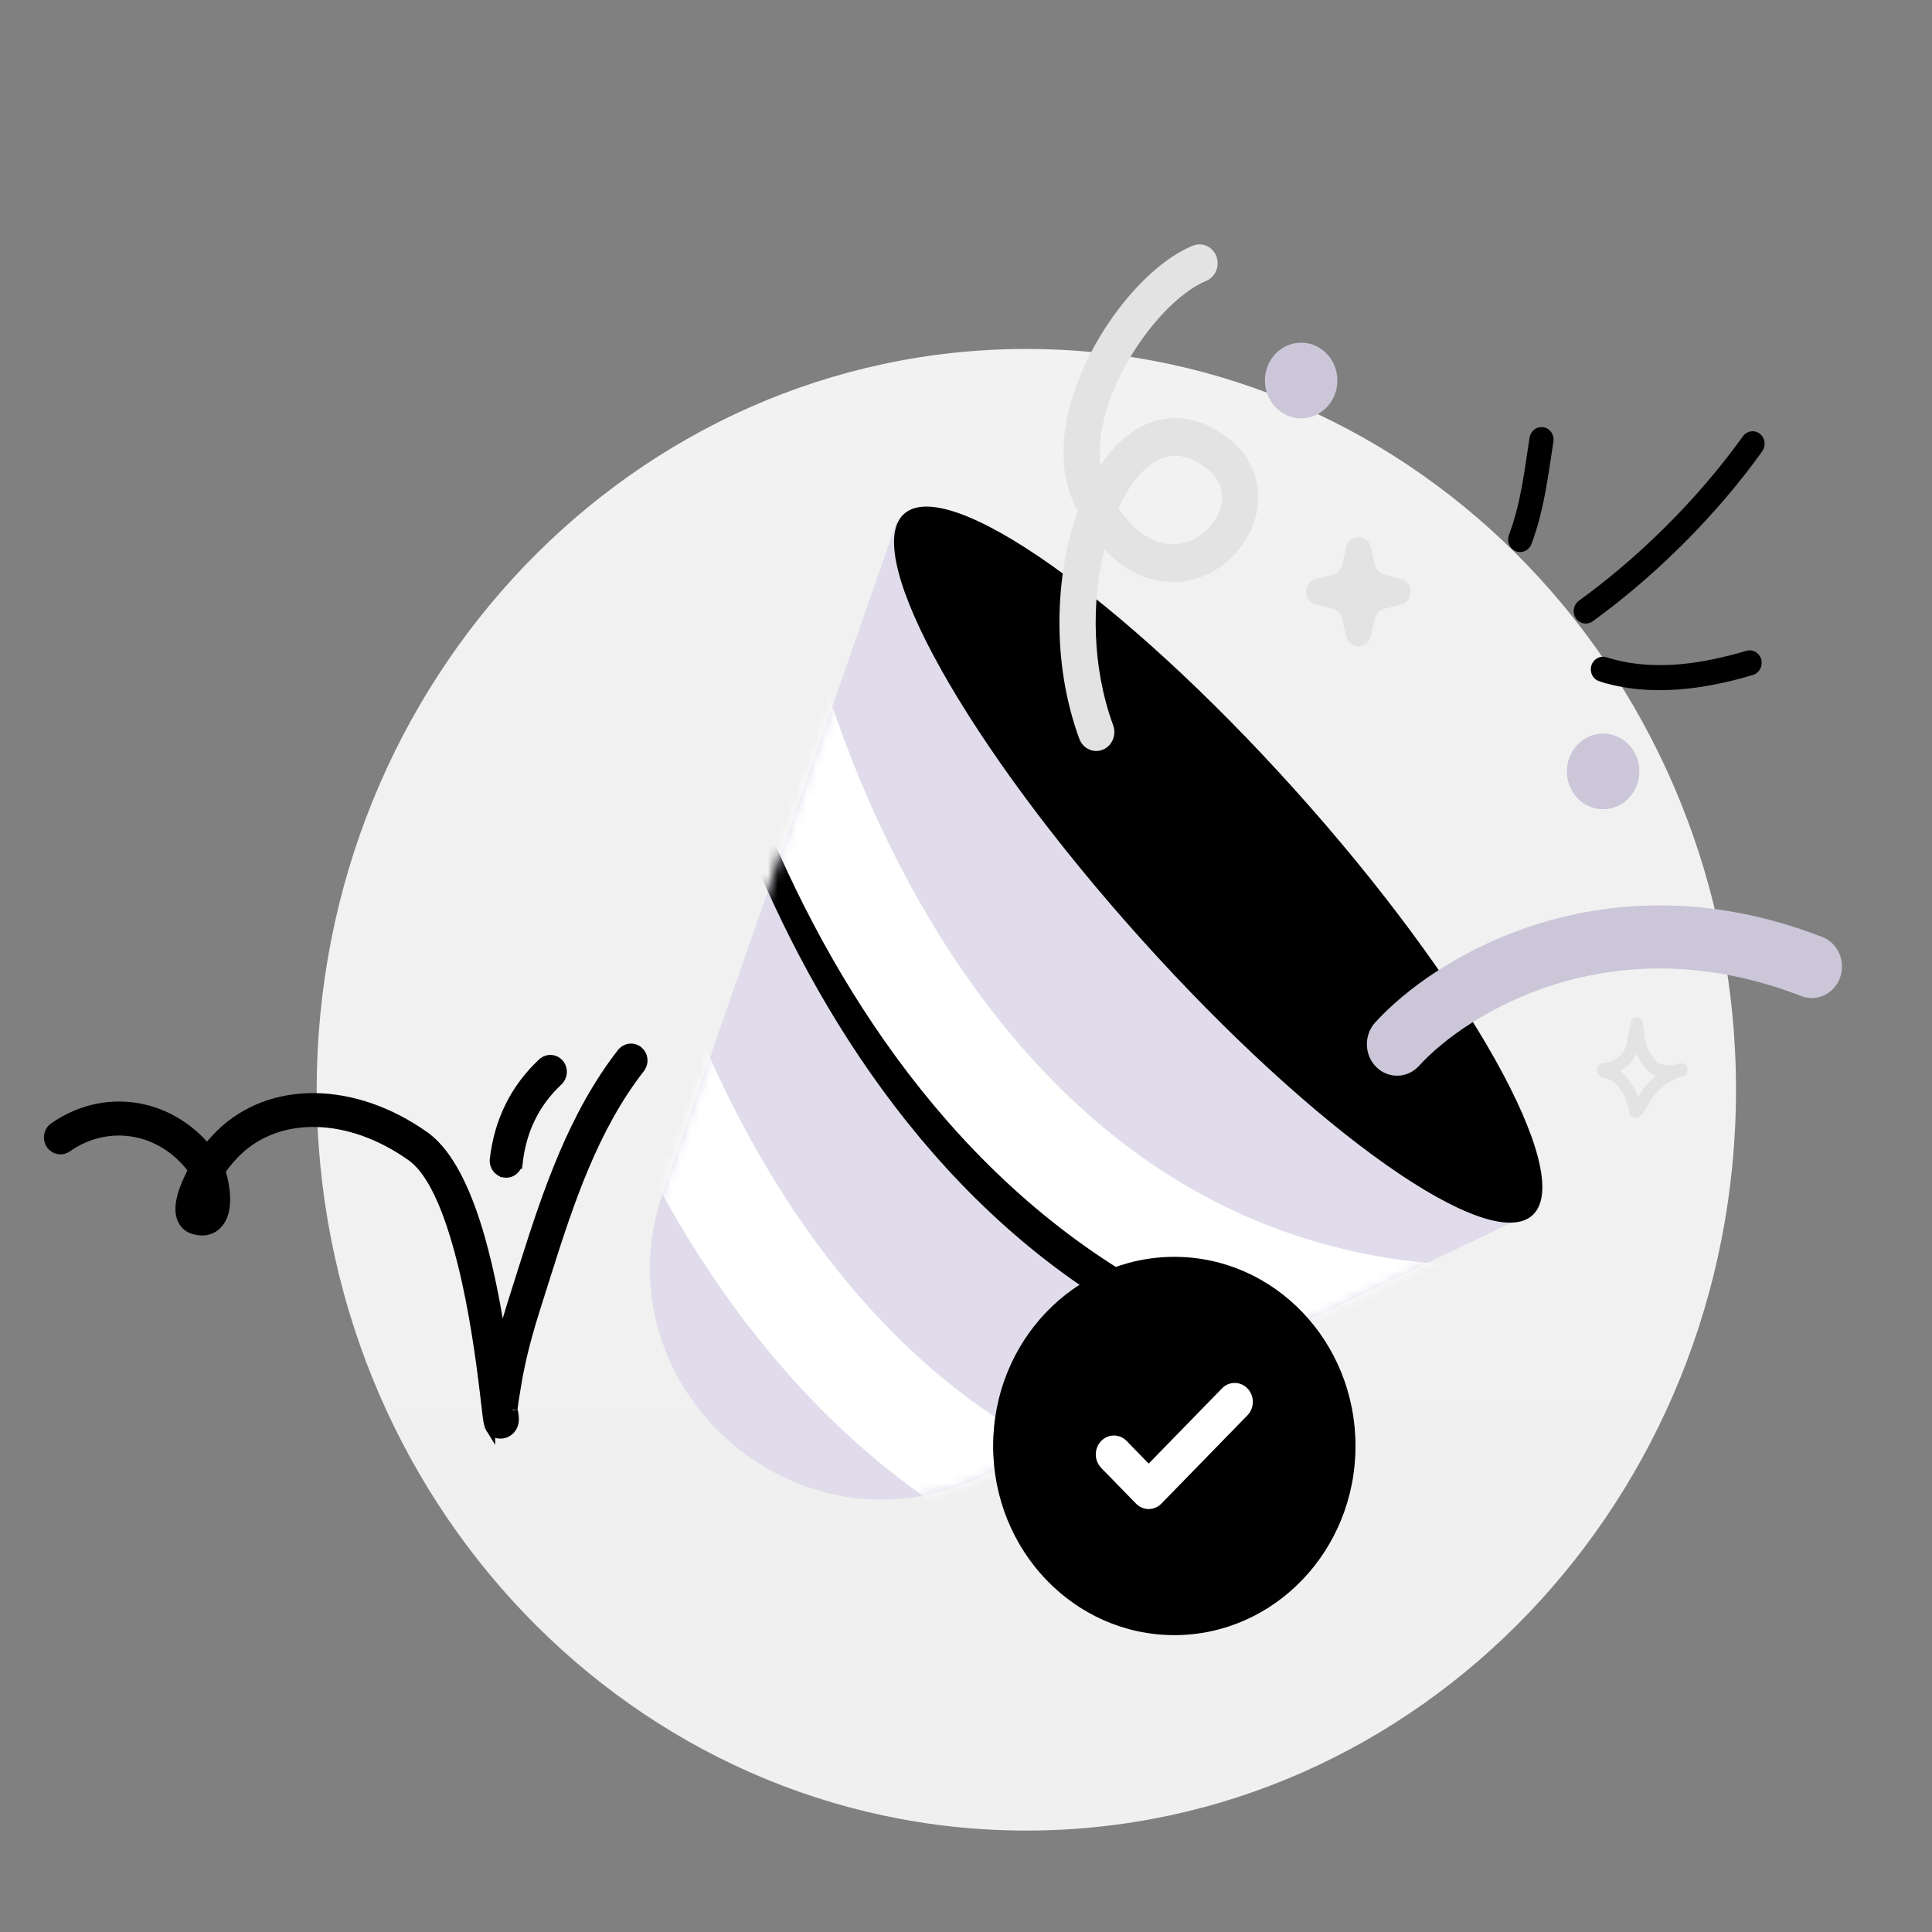 <svg width="200" height="200" viewBox="0 0 200 200" fill="none" xmlns="http://www.w3.org/2000/svg">
<rect x="0" y="0" width="200" height="200" fill="#808080" stroke="none"/>
<g clip-path="url(#clip0_761_36817)">
<path d="M106.247 189.5C146.819 189.5 179.71 155.166 179.71 112.812C179.71 70.459 146.819 36.125 106.247 36.125C65.674 36.125 32.784 70.459 32.784 112.812C32.784 155.166 65.674 189.5 106.247 189.5Z" fill="url(#paint0_linear_761_36817)"/>
<path d="M68.673 123.265L92.829 54.023L157.925 125.873L101.705 152.814C82.453 162.04 61.641 143.423 68.673 123.265Z" fill="#E1DCEB"/>
<path d="M93.852 53.632C94.285 53.207 94.917 52.963 95.786 52.943C96.659 52.922 97.738 53.129 99.006 53.572C101.543 54.456 104.74 56.245 108.39 58.812C115.682 63.939 124.689 72.104 133.671 82.094C142.652 92.083 149.888 101.983 154.328 109.905C156.55 113.87 158.059 117.315 158.744 120.014C159.087 121.363 159.217 122.5 159.142 123.408C159.067 124.312 158.793 124.954 158.359 125.379C157.926 125.803 157.295 126.048 156.426 126.068C155.553 126.089 154.475 125.882 153.206 125.439C150.67 124.555 147.471 122.766 143.821 120.199C136.529 115.072 127.523 106.906 118.541 96.917C109.56 86.927 102.323 77.028 97.883 69.106C95.661 65.141 94.153 61.696 93.468 58.997C93.126 57.648 92.996 56.511 93.071 55.603C93.145 54.699 93.419 54.056 93.852 53.632Z" fill="black" stroke="black"/>
<mask id="mask0_761_36817" style="mask-type:alpha" maskUnits="userSpaceOnUse" x="67" y="54" width="91" height="102">
<path d="M68.673 123.265L92.829 54.023L157.925 125.873L101.705 152.814C82.453 162.04 61.641 143.423 68.673 123.265Z" fill="#E1DCEB"/>
</mask>
<g mask="url(#mask0_761_36817)">
<path fill-rule="evenodd" clip-rule="evenodd" d="M91.381 112.861C78.339 95.031 71.74 73.775 69.612 59.504L80.114 57.797C82.03 70.643 88.077 90.061 99.829 106.127C111.47 122.042 128.502 134.453 152.792 134.453V145.548C124.445 145.548 104.534 130.842 91.381 112.861Z" fill="black"/>
<path fill-rule="evenodd" clip-rule="evenodd" d="M92.781 109.451C79.739 91.621 73.14 70.365 71.012 56.094L81.514 54.388C83.43 67.233 89.477 86.651 101.229 102.717C112.87 118.632 129.902 131.043 154.192 131.043V142.138C125.845 142.138 105.934 127.432 92.781 109.451Z" fill="white"/>
<path fill-rule="evenodd" clip-rule="evenodd" d="M75.982 135.269C62.94 117.439 56.341 96.183 54.213 81.912L64.715 80.205C66.631 93.051 72.678 112.469 84.43 128.535C96.071 144.45 113.103 156.86 137.393 156.86V167.955C109.046 167.955 89.135 153.249 75.982 135.269Z" fill="white"/>
</g>
<ellipse cx="121.565" cy="149.688" rx="18.756" ry="19.58" fill="black"/>
<path fill-rule="evenodd" clip-rule="evenodd" d="M129.154 143.747C129.881 144.518 129.87 145.757 129.132 146.515L120.227 155.653C119.497 156.402 118.327 156.402 117.597 155.653L113.998 151.959C113.259 151.201 113.249 149.961 113.975 149.19C114.701 148.419 115.889 148.408 116.627 149.166L118.912 151.511L126.502 143.723C127.241 142.965 128.428 142.975 129.154 143.747Z" fill="white"/>
<path d="M157.167 56.624L157.098 56.6L157.095 56.599C156.746 56.457 156.537 56.044 156.646 55.637L156.672 55.556C157.943 52.185 158.297 48.804 158.833 45.385C158.906 44.927 159.309 44.651 159.698 44.717L159.77 44.734C160.102 44.828 160.348 45.161 160.325 45.553L160.316 45.638C159.776 49.08 159.406 52.293 158.297 55.503L158.066 56.145C157.916 56.544 157.517 56.727 157.167 56.624Z" fill="black" stroke="black"/>
<path d="M164.576 63.916C164.262 64.144 163.839 64.085 163.592 63.784L163.545 63.72C163.301 63.355 163.389 62.846 163.738 62.592C169.851 58.174 175.844 52.274 180.392 46.061L180.828 45.459C181.066 45.126 181.489 45.052 181.807 45.25L181.869 45.293C182.179 45.532 182.272 45.995 182.066 46.355L182.021 46.424C177.478 52.782 171.412 58.866 165.18 63.475L164.577 63.916L164.576 63.916Z" fill="black" stroke="black"/>
<path d="M181.317 69.395C176.269 70.9 170.739 71.656 165.711 70.054L165.711 70.055C165.353 69.941 165.115 69.545 165.194 69.134L165.213 69.052C165.333 68.643 165.719 68.427 166.077 68.5L166.149 68.519C170.696 69.968 175.601 69.337 180.039 68.105L180.919 67.852C181.279 67.745 181.669 67.936 181.814 68.316L181.839 68.394L181.84 68.395L181.858 68.477C181.929 68.885 181.688 69.282 181.317 69.395Z" fill="black" stroke="black"/>
<ellipse cx="165.955" cy="79.853" rx="3.751" ry="3.916" fill="#CCC6D9"/>
<ellipse cx="134.694" cy="39.389" rx="3.751" ry="3.916" fill="#CCC6D9"/>
<path d="M141.91 56.658C141.587 55.259 139.68 55.259 139.356 56.658L138.937 58.471C138.822 58.971 138.448 59.361 137.969 59.482L136.232 59.92C134.892 60.257 134.892 62.248 136.232 62.586L137.969 63.023C138.448 63.144 138.822 63.534 138.937 64.034L139.356 65.847C139.68 67.246 141.587 67.246 141.91 65.847L142.329 64.034C142.445 63.534 142.819 63.144 143.298 63.023L145.034 62.586C146.375 62.248 146.375 60.257 145.034 59.92L143.298 59.482C142.819 59.361 142.445 58.971 142.329 58.471L141.91 56.658Z" fill="#E3E3E3"/>
<path fill-rule="evenodd" clip-rule="evenodd" d="M125.919 26.538C126.298 27.544 125.824 28.681 124.86 29.077C122.108 30.206 118.582 33.845 116.227 38.373C114.435 41.82 113.564 45.302 113.93 48.151C115.031 46.51 116.349 45.164 117.878 44.3C120.619 42.75 123.746 42.914 126.773 45.068C129.419 46.95 130.497 49.627 130.212 52.295C129.938 54.846 128.448 57.152 126.426 58.601C124.373 60.071 121.648 60.749 118.837 59.851C117.243 59.341 115.715 58.356 114.316 56.86C112.982 62.283 113.03 69.075 115.235 75.082C115.606 76.092 115.122 77.224 114.155 77.611C113.187 77.998 112.103 77.493 111.732 76.484C108.824 68.561 109.202 59.513 111.573 52.923C111.506 52.796 111.439 52.667 111.373 52.537C108.878 47.619 110.372 41.426 112.93 36.505C115.508 31.546 119.597 27.029 123.487 25.432C124.451 25.037 125.54 25.532 125.919 26.538ZM115.785 52.586C117.202 54.687 118.672 55.702 119.935 56.106C121.526 56.615 123.077 56.25 124.303 55.372C125.559 54.472 126.348 53.124 126.484 51.86C126.606 50.713 126.222 49.415 124.661 48.304C122.682 46.896 121.056 46.956 119.665 47.743C118.277 48.528 116.903 50.17 115.785 52.586Z" fill="#E3E3E3"/>
<path fill-rule="evenodd" clip-rule="evenodd" d="M186.467 103.115C166.807 95.487 151.761 104.972 146.896 110.337C145.709 111.646 143.73 111.702 142.476 110.463C141.223 109.224 141.168 107.159 142.355 105.85C148.534 99.037 166.122 88.258 188.646 96.997C190.264 97.625 191.088 99.504 190.487 101.193C189.885 102.882 188.086 103.743 186.467 103.115Z" fill="#CCC6D9"/>
<path fill-rule="evenodd" clip-rule="evenodd" d="M166.467 109.973C166.905 109.805 167.367 109.582 167.723 109.26C168.146 108.877 168.318 108.383 168.433 107.863C168.582 107.196 168.641 106.485 168.821 105.816C168.887 105.568 169.015 105.474 169.07 105.432C169.209 105.327 169.35 105.299 169.482 105.309C169.638 105.322 169.853 105.385 169.995 105.667C170.015 105.707 170.041 105.768 170.059 105.853C170.072 105.914 170.08 106.107 170.094 106.187C170.128 106.382 170.156 106.578 170.183 106.775C170.272 107.431 170.323 107.987 170.604 108.589C170.986 109.407 171.368 109.907 171.886 110.128C172.388 110.343 172.987 110.302 173.753 110.134C173.826 110.115 173.898 110.099 173.969 110.086C174.307 110.023 174.63 110.26 174.696 110.621C174.762 110.982 174.548 111.333 174.213 111.412C174.143 111.429 174.074 111.444 174.006 111.459C172.971 111.734 171.773 112.714 171.077 113.573C170.863 113.838 170.549 114.578 170.228 115.05C169.992 115.399 169.726 115.628 169.503 115.71C169.353 115.764 169.227 115.756 169.123 115.728C168.972 115.688 168.846 115.6 168.75 115.461C168.697 115.384 168.649 115.281 168.625 115.151C168.614 115.088 168.613 114.927 168.613 114.855C168.548 114.614 168.468 114.379 168.41 114.135C168.271 113.555 167.998 113.188 167.675 112.703C167.372 112.249 167.047 111.963 166.57 111.735C166.508 111.719 166.007 111.588 165.83 111.512C165.572 111.402 165.449 111.216 165.405 111.117C165.329 110.947 165.321 110.799 165.336 110.676C165.358 110.494 165.435 110.338 165.57 110.212C165.653 110.134 165.778 110.058 165.946 110.021C166.075 109.992 166.418 109.975 166.467 109.973ZM169.403 109.027C169.426 109.083 169.451 109.139 169.477 109.195C170.036 110.392 170.66 111.06 171.42 111.385L171.445 111.395C170.937 111.8 170.477 112.252 170.126 112.686C169.981 112.864 169.79 113.235 169.583 113.615C169.394 112.959 169.087 112.496 168.7 111.916C168.405 111.473 168.095 111.14 167.714 110.868C168.01 110.706 168.291 110.515 168.537 110.293C168.945 109.922 169.215 109.493 169.403 109.027Z" fill="#E3E3E3"/>
<path d="M56.252 109.947C56.757 109.563 57.466 109.639 57.88 110.125L57.956 110.223C58.31 110.73 58.25 111.448 57.785 111.886L57.785 111.887C55.378 114.147 54.012 116.94 53.614 120.307L53.612 120.306C53.535 120.984 52.934 121.495 52.249 121.405L52.249 121.404C51.577 121.314 51.12 120.68 51.201 120.009L51.202 120.008C51.672 116.043 53.297 112.714 56.154 110.03L56.252 109.947Z" fill="black" stroke="black"/>
<path d="M6.09 116.365C11.21 113.14 17.562 114.267 21.436 118.955C21.792 118.503 22.17 118.072 22.567 117.663L22.813 117.416C28.04 112.308 36.651 112.436 43.966 117.629L43.966 117.63L44.193 117.797C45.317 118.669 46.291 119.978 47.134 121.535C48.035 123.202 48.803 125.187 49.447 127.307L49.712 128.208C50.713 131.734 51.418 135.574 51.916 138.857C52.287 137.386 52.716 135.935 53.178 134.482L53.178 134.481L54.224 131.172C56.677 123.413 59.336 115.465 64.371 108.999L64.373 108.997L64.456 108.901C64.896 108.444 65.607 108.398 66.094 108.817L66.095 108.817C66.574 109.226 66.668 109.939 66.335 110.466L66.262 110.569C61.446 116.756 58.917 124.385 56.515 132L55.487 135.258C54.627 137.962 53.897 140.634 53.445 143.423L53.445 143.424C53.307 144.266 53.165 145.081 53.07 145.908C53.071 145.902 53.07 145.903 53.071 145.915C53.073 145.931 53.077 145.955 53.085 145.99C53.093 146.026 53.101 146.062 53.112 146.11L53.146 146.266L53.147 146.27L53.179 146.473C53.208 146.678 53.224 146.89 53.207 147.077L53.207 147.081C53.162 147.536 52.958 147.895 52.655 148.134L52.653 148.136C52.43 148.309 52.138 148.433 51.769 148.425L51.764 148.425C51.642 148.422 51.462 148.402 51.271 148.311C51.076 148.217 50.898 148.061 50.759 147.829L50.759 147.83C50.716 147.761 50.688 147.68 50.671 147.63C50.649 147.565 50.627 147.487 50.604 147.397C50.559 147.214 50.512 146.97 50.473 146.667L50.473 146.666L50.154 143.972C49.765 140.736 49.081 135.65 47.892 130.856L47.555 129.557C46.957 127.35 46.26 125.264 45.43 123.532C44.649 121.901 43.771 120.626 42.785 119.849L42.587 119.701C36.138 115.123 28.819 115.005 24.484 119.234L24.28 119.439C23.749 119.986 23.263 120.579 22.827 121.209C22.992 121.703 23.142 122.316 23.232 122.949C23.323 123.6 23.36 124.303 23.277 124.932L23.235 125.198C23.112 125.832 22.849 126.403 22.425 126.806L22.233 126.969C21.699 127.37 20.996 127.527 20.135 127.284L19.96 127.23C19.11 126.943 18.722 126.192 18.666 125.374C18.612 124.627 18.856 123.756 18.996 123.358L19.116 123.029C19.366 122.371 19.662 121.734 19.997 121.123C16.83 116.78 11.257 115.765 6.939 118.782L6.938 118.782C6.365 119.182 5.609 119.006 5.244 118.437L5.242 118.434C4.886 117.872 5.018 117.096 5.582 116.703L6.09 116.365Z" fill="black" stroke="black"/>
</g>
<defs>
<linearGradient id="paint0_linear_761_36817" x1="105.68" y1="11.154" x2="107.32" y2="280.467" gradientUnits="userSpaceOnUse">
<stop stop-color="#F2F2F2"/>
<stop offset="1" stop-color="#EFEFEF"/>
</linearGradient>
<clipPath id="clip0_761_36817">
<rect width="200" height="199" fill="white" transform="translate(0 0.5)"/>
</clipPath>
</defs>
</svg>

